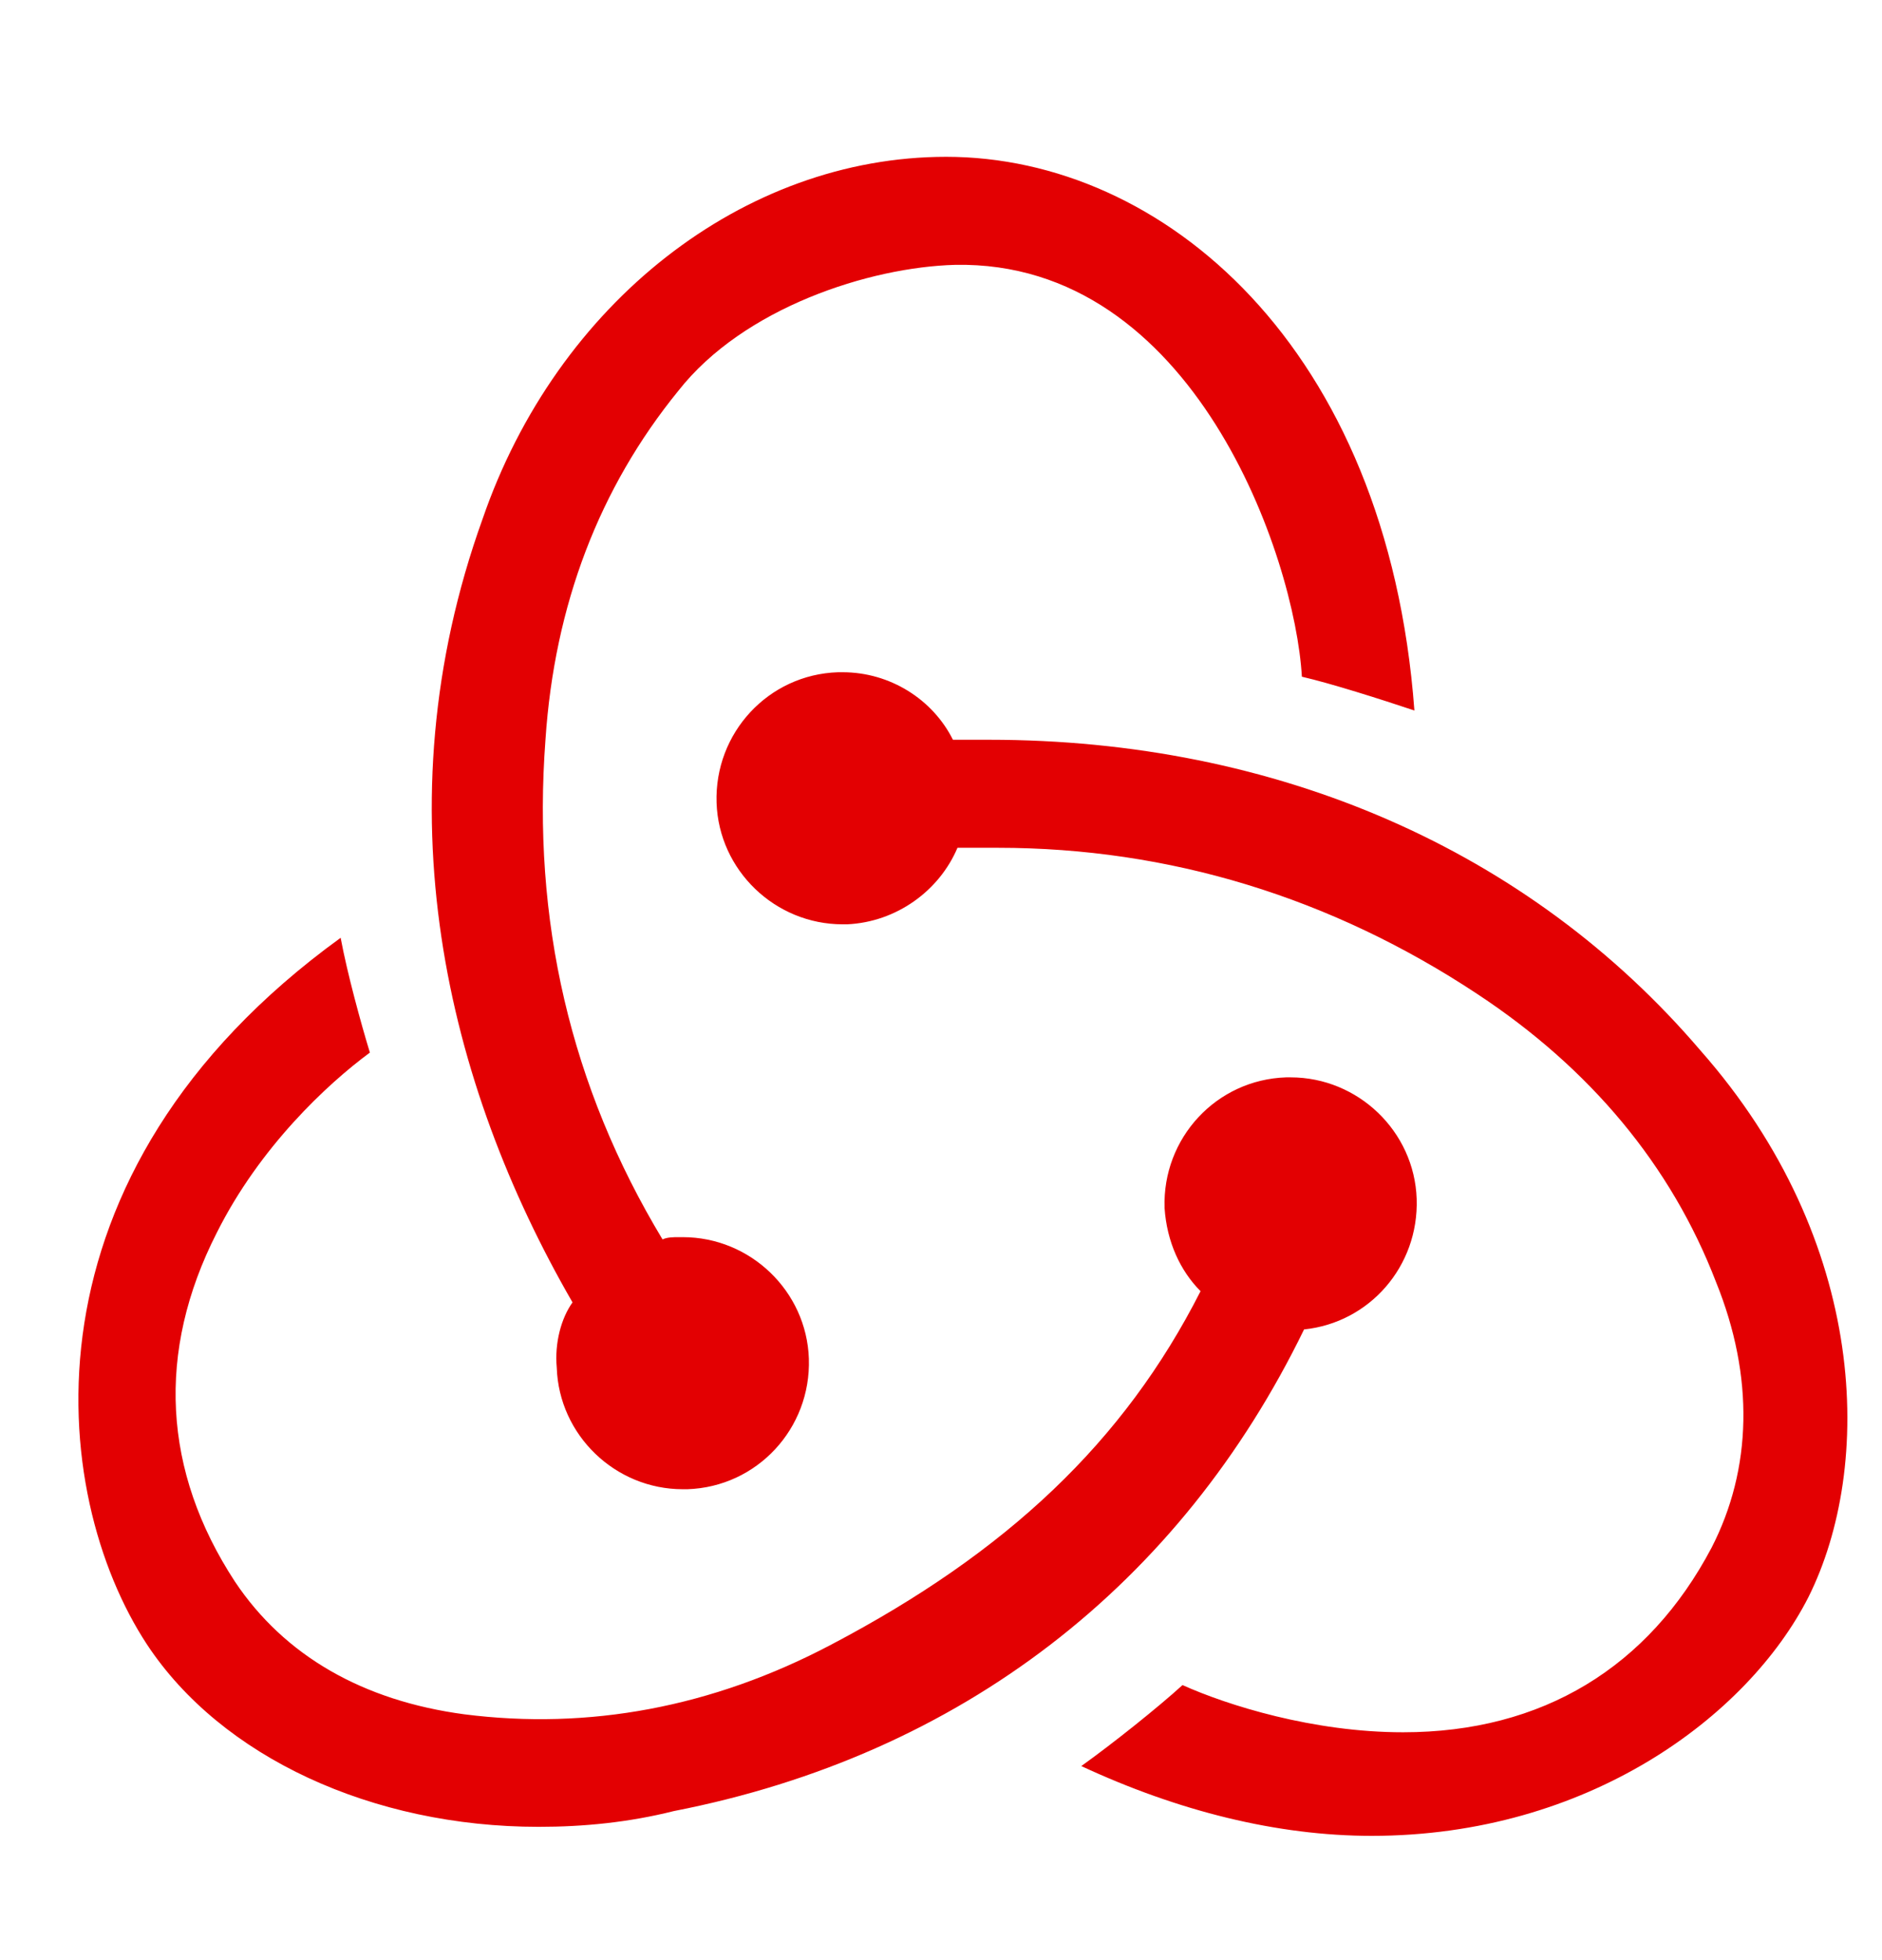 <svg width="24" height="25" viewBox="0 0 24 25" fill="none" xmlns="http://www.w3.org/2000/svg">
<path fill-rule="evenodd" clip-rule="evenodd" d="M8.707 18.994C7.846 18.994 7.129 18.305 7.1 17.444C7.071 17.128 7.157 16.812 7.301 16.611C5.693 13.827 4.832 10.296 6.153 6.622C7.1 3.866 9.483 2 12.066 2C14.822 2 17.692 4.411 18.037 9.062C17.606 8.918 16.975 8.717 16.602 8.631C16.516 7.11 15.224 3.32 12.181 3.378C11.09 3.407 9.483 3.923 8.65 4.985C7.645 6.22 7.071 7.713 6.956 9.435C6.784 11.731 7.272 13.856 8.449 15.808C8.507 15.779 8.593 15.779 8.65 15.779H8.707C9.569 15.779 10.286 16.468 10.315 17.329C10.344 18.219 9.655 18.965 8.765 18.994H8.707ZM21.683 13.396C19.501 10.841 16.286 9.435 12.612 9.435H12.152C11.894 8.918 11.348 8.574 10.746 8.574H10.688C9.798 8.602 9.109 9.349 9.138 10.239C9.167 11.1 9.884 11.789 10.746 11.789H10.803C11.435 11.76 11.98 11.358 12.21 10.813H12.726C14.908 10.813 16.975 11.444 18.841 12.679C20.276 13.626 21.31 14.86 21.884 16.353C22.372 17.559 22.343 18.736 21.826 19.741C21.023 21.262 19.673 22.094 17.893 22.094C16.745 22.094 15.654 21.75 15.08 21.492C14.765 21.779 14.19 22.238 13.789 22.525C15.023 23.099 16.286 23.415 17.492 23.415C20.247 23.415 22.286 21.893 23.061 20.372C23.893 18.707 23.836 15.836 21.683 13.396ZM16.63 16.956C17.463 16.87 18.094 16.152 18.066 15.291C18.037 14.43 17.319 13.741 16.458 13.741H16.401C15.511 13.77 14.822 14.516 14.851 15.406C14.879 15.837 15.052 16.21 15.31 16.468C14.334 18.392 12.841 19.798 10.602 20.975C9.081 21.779 7.502 22.066 5.923 21.865C4.631 21.693 3.627 21.119 2.995 20.171C2.076 18.765 1.99 17.243 2.765 15.722C3.311 14.631 4.172 13.827 4.717 13.425C4.603 13.052 4.43 12.421 4.344 11.961C0.182 14.976 0.612 19.052 1.875 20.975C2.823 22.41 4.746 23.3 6.87 23.3C7.444 23.3 8.019 23.243 8.593 23.099C12.267 22.382 15.052 20.2 16.63 16.956Z" fill="#E30002"/>
</svg>
